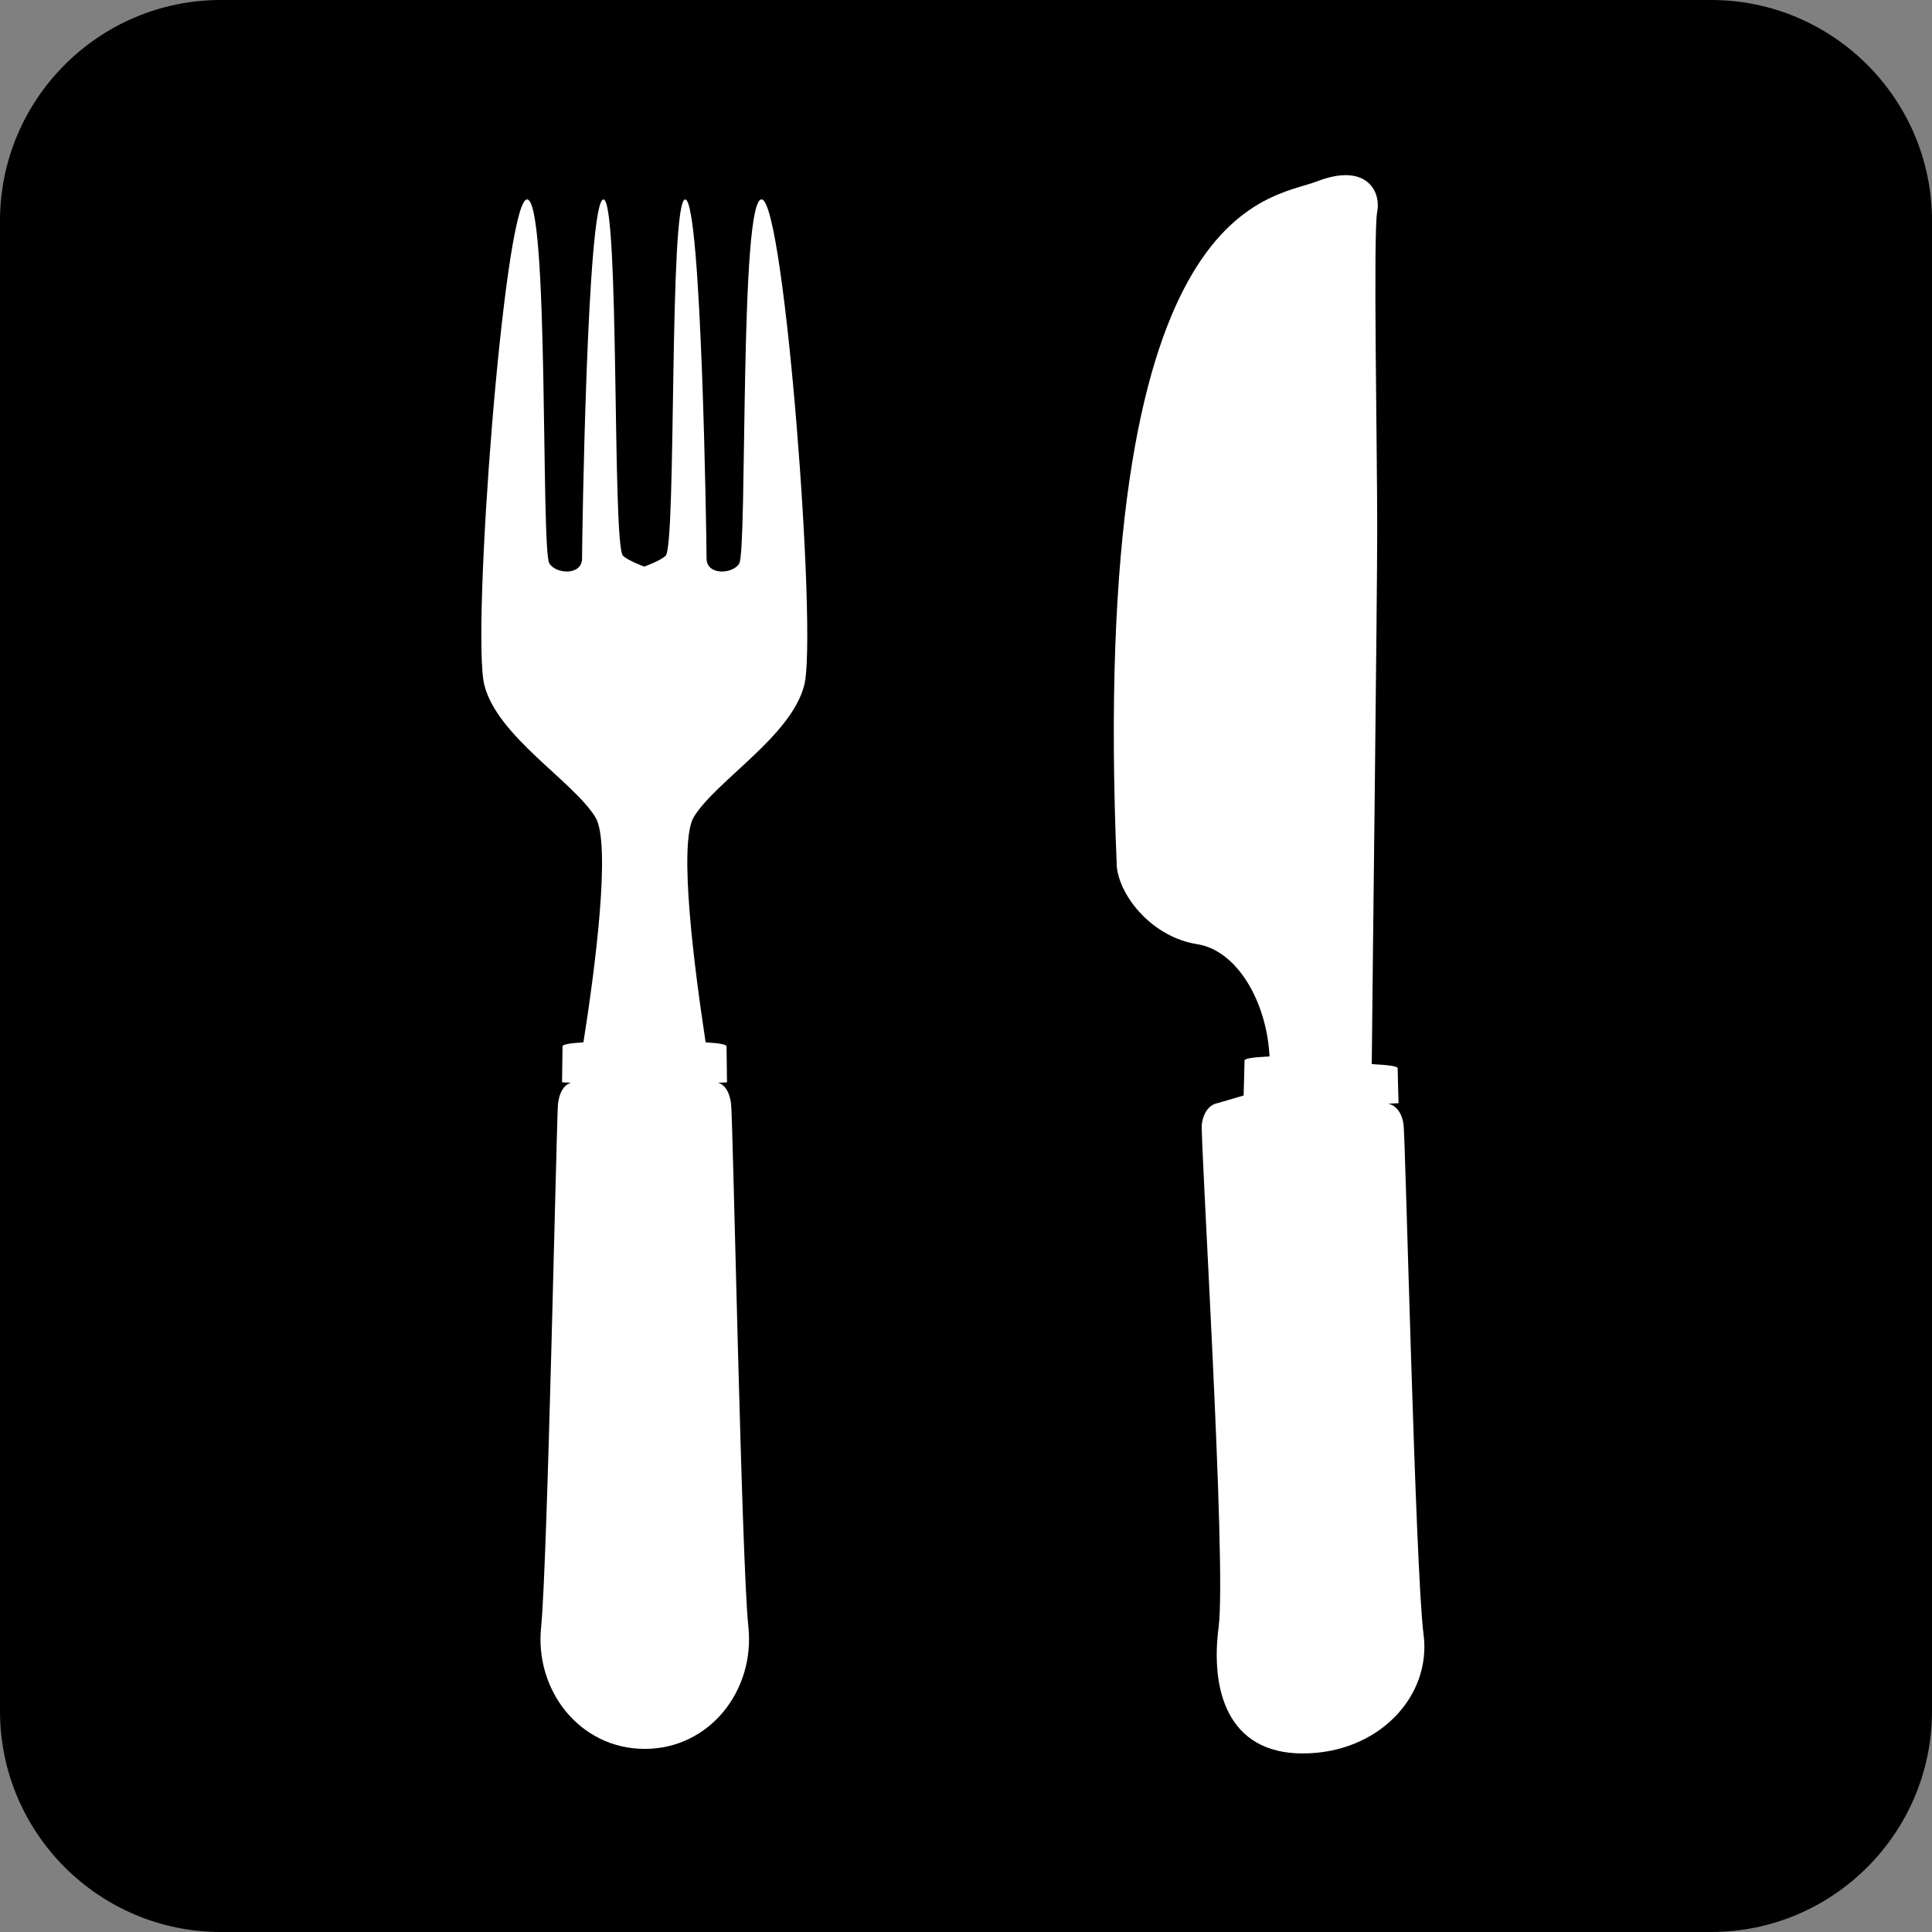 <?xml version="1.0" encoding="utf-8"?>
<!-- Generator: Adobe Illustrator 21.0.2, SVG Export Plug-In . SVG Version: 6.00 Build 0)  -->
<svg version="1.1" id="レイヤー_1" xmlns="http://www.w3.org/2000/svg" xmlns:xlink="http://www.w3.org/1999/xlink" x="0px"
	 y="0px" viewBox="0 0 425.2 425.2" style="enable-background:new 0 0 425.2 425.2;" xml:space="preserve">
<rect x="0" y="0" width="425.2" height="425.2" fill="#808080" stroke="none"/>
<style type="text/css">
	.st0{fill:none;stroke:#000000;stroke-width:4.429;stroke-miterlimit:10;}
	.st1{fill:#FFFFFF;}
</style>
<path class="st0" d="M145.6,514.1"/>
<g>
	<g>
		<path d="M0,376.6c0,26.8,21.8,48.6,48.6,48.6h328c26.8,0,48.6-21.8,48.6-48.6v-328c0-26.8-21.8-48.6-48.6-48.6h-328
			C21.8,0,0,21.8,0,48.6V376.6z"/>
	</g>
	<g>
		<path class="st1" d="M289.9,39.9c10.6-4.1,14.1,2,13.2,6.7c-0.9,4.6,0,51.2,0,69.6c0,16.3-1,96.1-1.2,118c4.1,0.2,5.7,0.5,5.7,0.9
			c0,0.8,0.2,7.7,0.2,7.7l-2.3,0.1c0,0,2.8,0.3,3.4,4.6c0.4,2.6,2.6,98.6,4.4,112.2c1.8,13.6-9.9,26.2-26.6,26.2
			s-20.3-14.2-18.5-27.8c1.8-13.6-4.1-108.1-3.7-110.7c0.6-4.3,3.4-4.6,3.4-4.6l5.8-1.7c0,0,0.2-6.9,0.2-7.7c0-0.4,1.5-0.7,5.5-0.9
			c-0.6-12-7.1-23.3-15.9-24.7c-9.7-1.5-16.9-10.2-17.7-16.9C239.5,43.7,279.4,44,289.9,39.9z"/>
		<path class="st1" d="M177,150.8c2.9-11.3-4.3-105.9-9.3-106.9c-5-1.1-3.2,76.9-5,80.1c-1.4,2.4-7.2,2.7-7.2-1.1
			c0-3.8-1.1-79-4.7-79s-1.9,76-4.3,78.4c-1.1,1.1-4.7,2.4-4.7,2.4s-3.6-1.3-4.7-2.4c-2.4-2.4-0.7-78.4-4.3-78.4
			c-3.6,0-4.7,75.2-4.7,79c0,3.8-5.7,3.5-7.2,1.1c-1.9-3.1,0-81.1-5-80.1c-5,1.1-12.2,95.6-9.3,106.9c2.9,11.3,19.4,21,24.4,29
			c3.6,5.7-0.1,33.9-2.6,49.6c-3.3,0.2-4.6,0.5-4.6,0.9c0,0.8-0.1,7.9-0.1,7.9l2,0.1c0,0-2.4,0.3-2.9,4.7c-0.3,2.7-2.3,101-3.7,115
			c-1.5,14,8.5,26.9,22.8,26.9c14.3,0,24.3-12.9,22.8-26.9c-1.5-14-3.4-112.3-3.8-115c-0.5-4.4-2.9-4.7-2.9-4.7l2-0.1
			c0,0-0.1-7.1-0.1-7.9c0-0.4-1.3-0.7-4.6-0.9c-2.4-15.7-6.1-43.8-2.6-49.6C157.6,171.8,174.1,162.1,177,150.8z"/>
	</g>
</g>
</svg>
